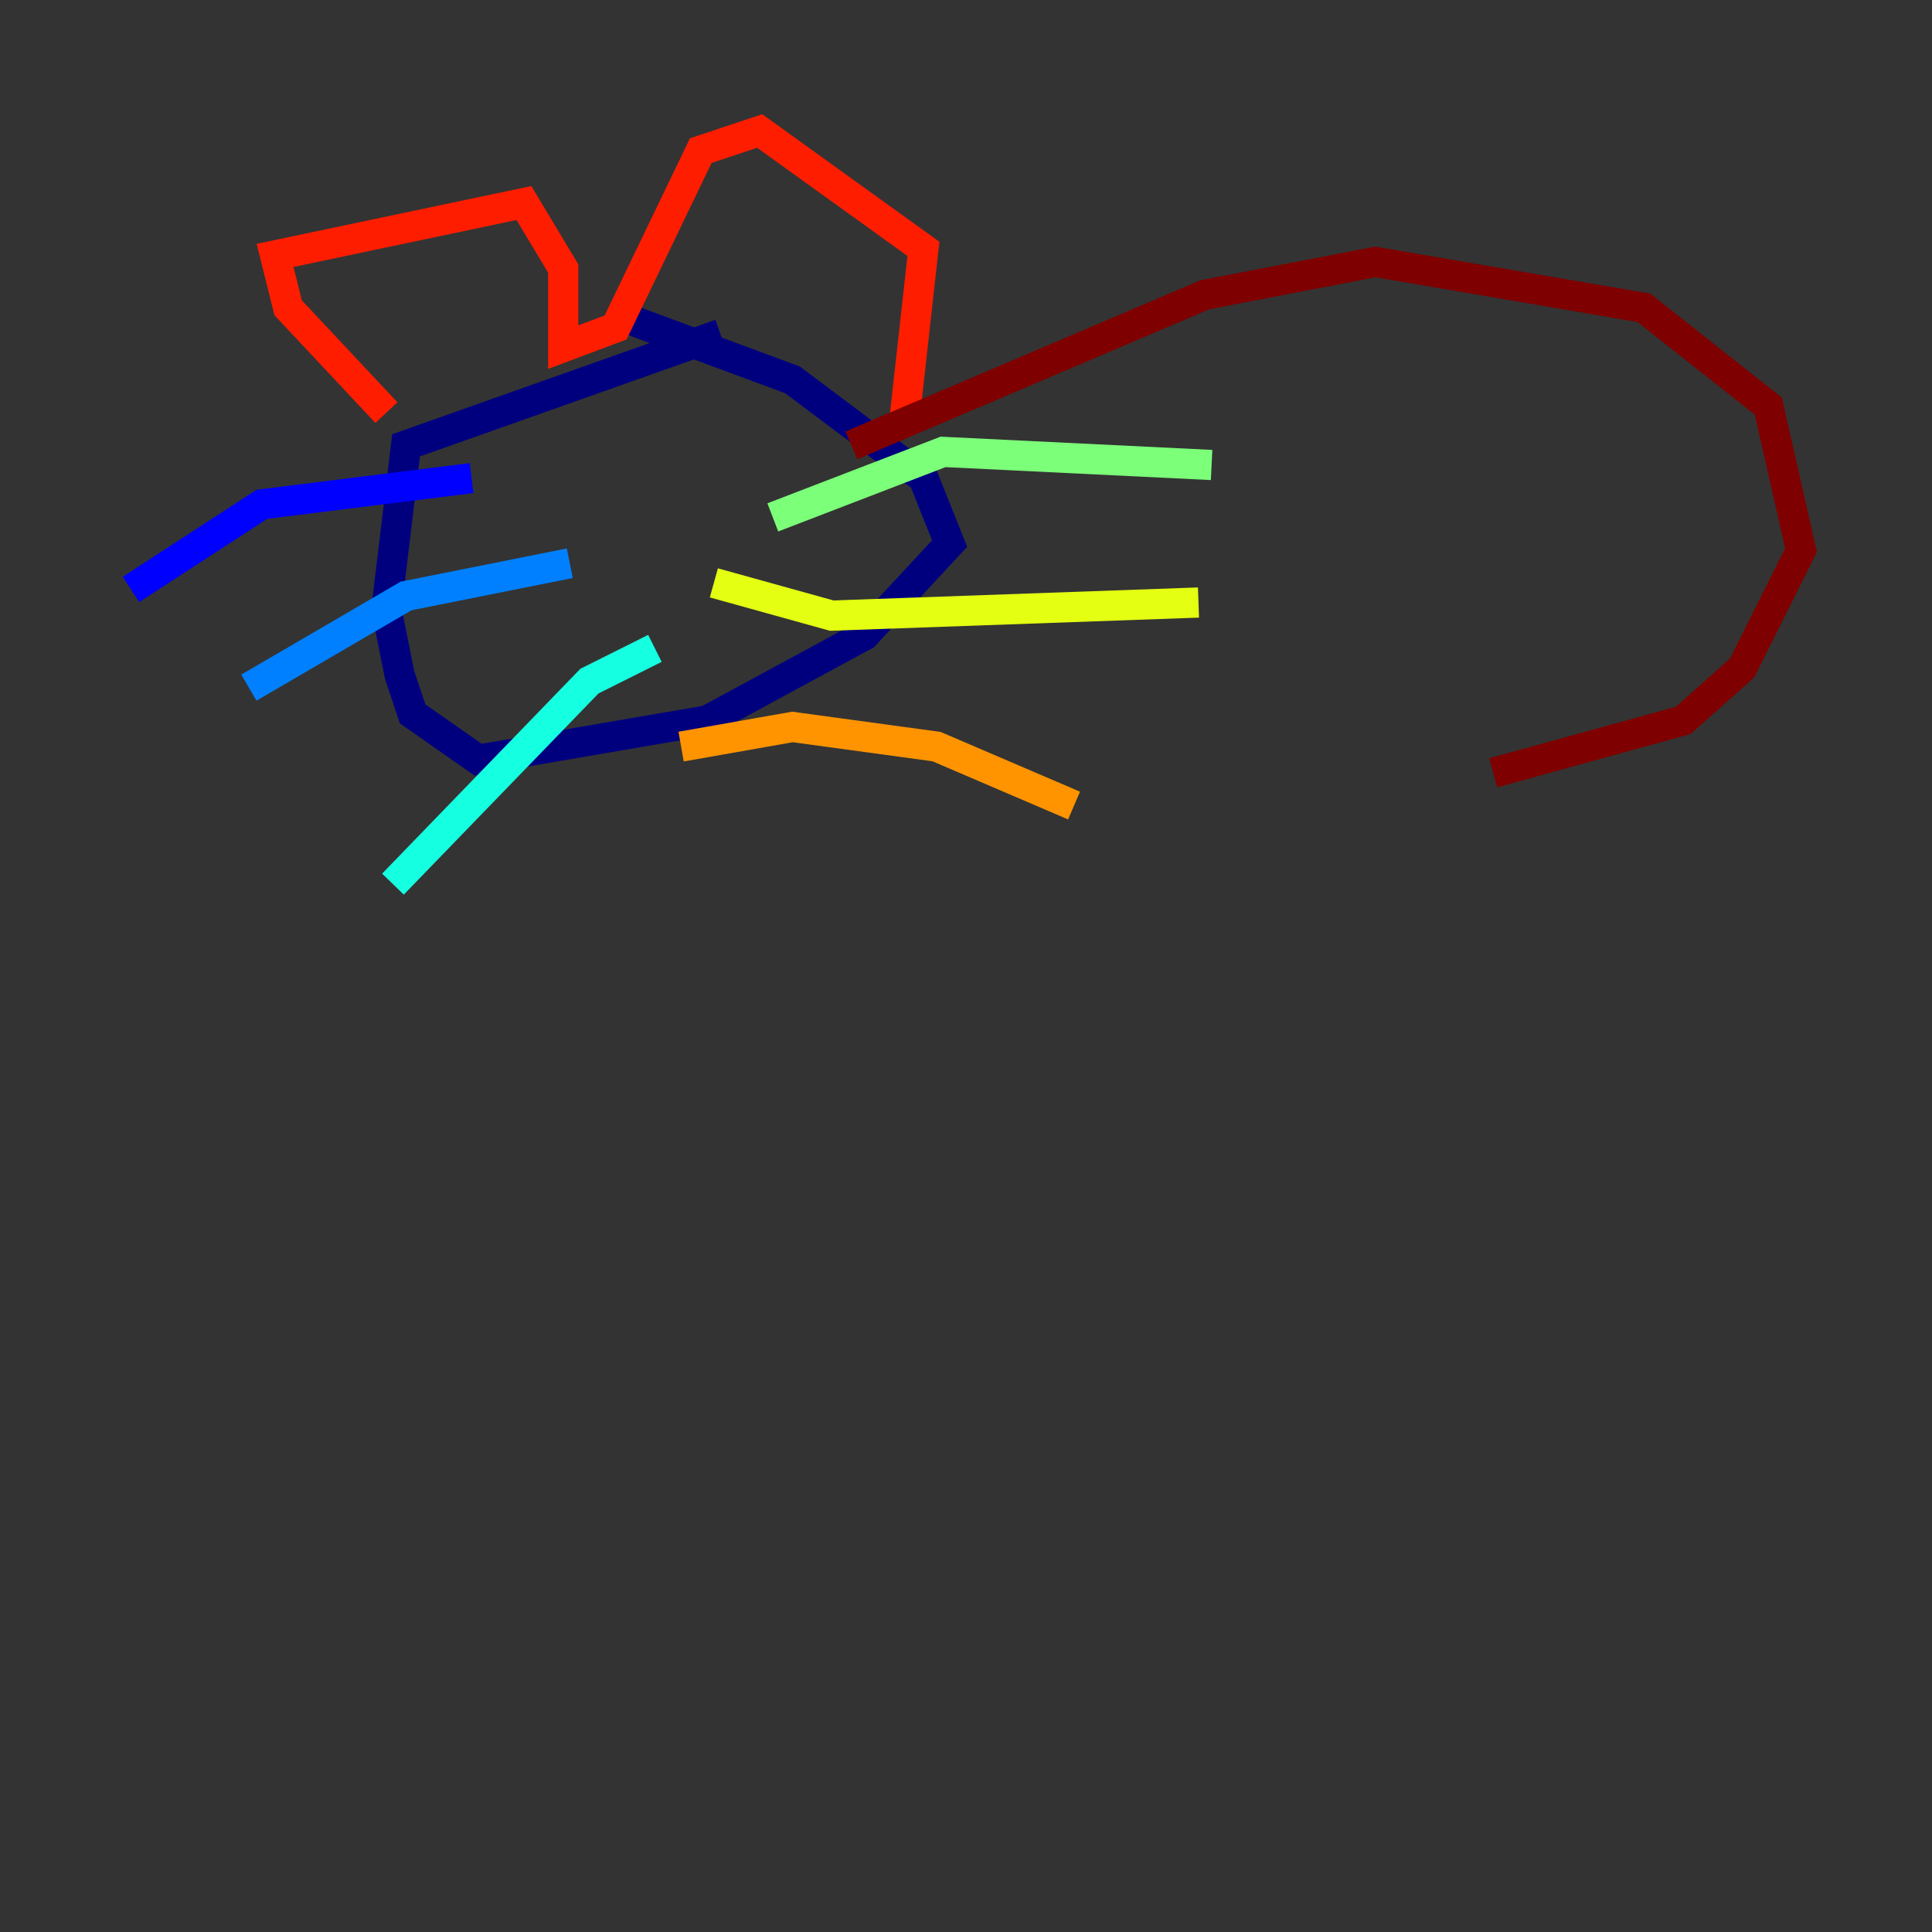 <?xml version="1.0" encoding="utf-8" ?>
<svg baseProfile="tiny" height="128" version="1.2" viewBox="0,0,128,128" width="128" xmlns="http://www.w3.org/2000/svg" xmlns:ev="http://www.w3.org/2001/xml-events" xmlns:xlink="http://www.w3.org/1999/xlink"><rect x="0" y="0" width="128" height="128" fill="#333333" stroke="none"/><defs /><polyline fill="none" points="47.729,22.129 26.902,29.505 25.6,40.352 26.468,44.691 27.336,47.295 31.675,50.332 46.861,47.729 57.275,42.088 62.915,36.014 61.18,31.675 52.502,25.166 40.786,20.827" stroke="#00007f" stroke-width="2" /><polyline fill="none" points="31.241,31.675 17.356,33.41 8.678,39.051" stroke="#0000ff" stroke-width="2" /><polyline fill="none" points="37.749,37.315 26.902,39.485 16.488,45.559" stroke="#0080ff" stroke-width="2" /><polyline fill="none" points="43.39,42.956 39.051,45.125 26.034,58.576" stroke="#15ffe1" stroke-width="2" /><polyline fill="none" points="51.2,34.278 62.481,29.939 80.271,30.807" stroke="#7cff79" stroke-width="2" /><polyline fill="none" points="47.295,38.617 55.105,40.786 79.403,39.919" stroke="#e4ff12" stroke-width="2" /><polyline fill="none" points="45.125,49.464 52.502,48.163 62.047,49.464 71.159,53.37" stroke="#ff9400" stroke-width="2" /><polyline fill="none" points="25.6,27.336 19.091,20.393 18.224,16.922 34.712,13.451 37.315,17.79 37.315,22.997 40.786,21.695 46.427,9.98 50.332,8.678 61.18,16.488 59.878,28.203" stroke="#ff1d00" stroke-width="2" /><polyline fill="none" points="56.407,29.505 79.837,19.525 91.119,17.356 108.909,20.393 117.153,26.902 119.322,36.447 115.417,44.258 111.512,47.729 98.929,51.2" stroke="#7f0000" stroke-width="2" /></svg>